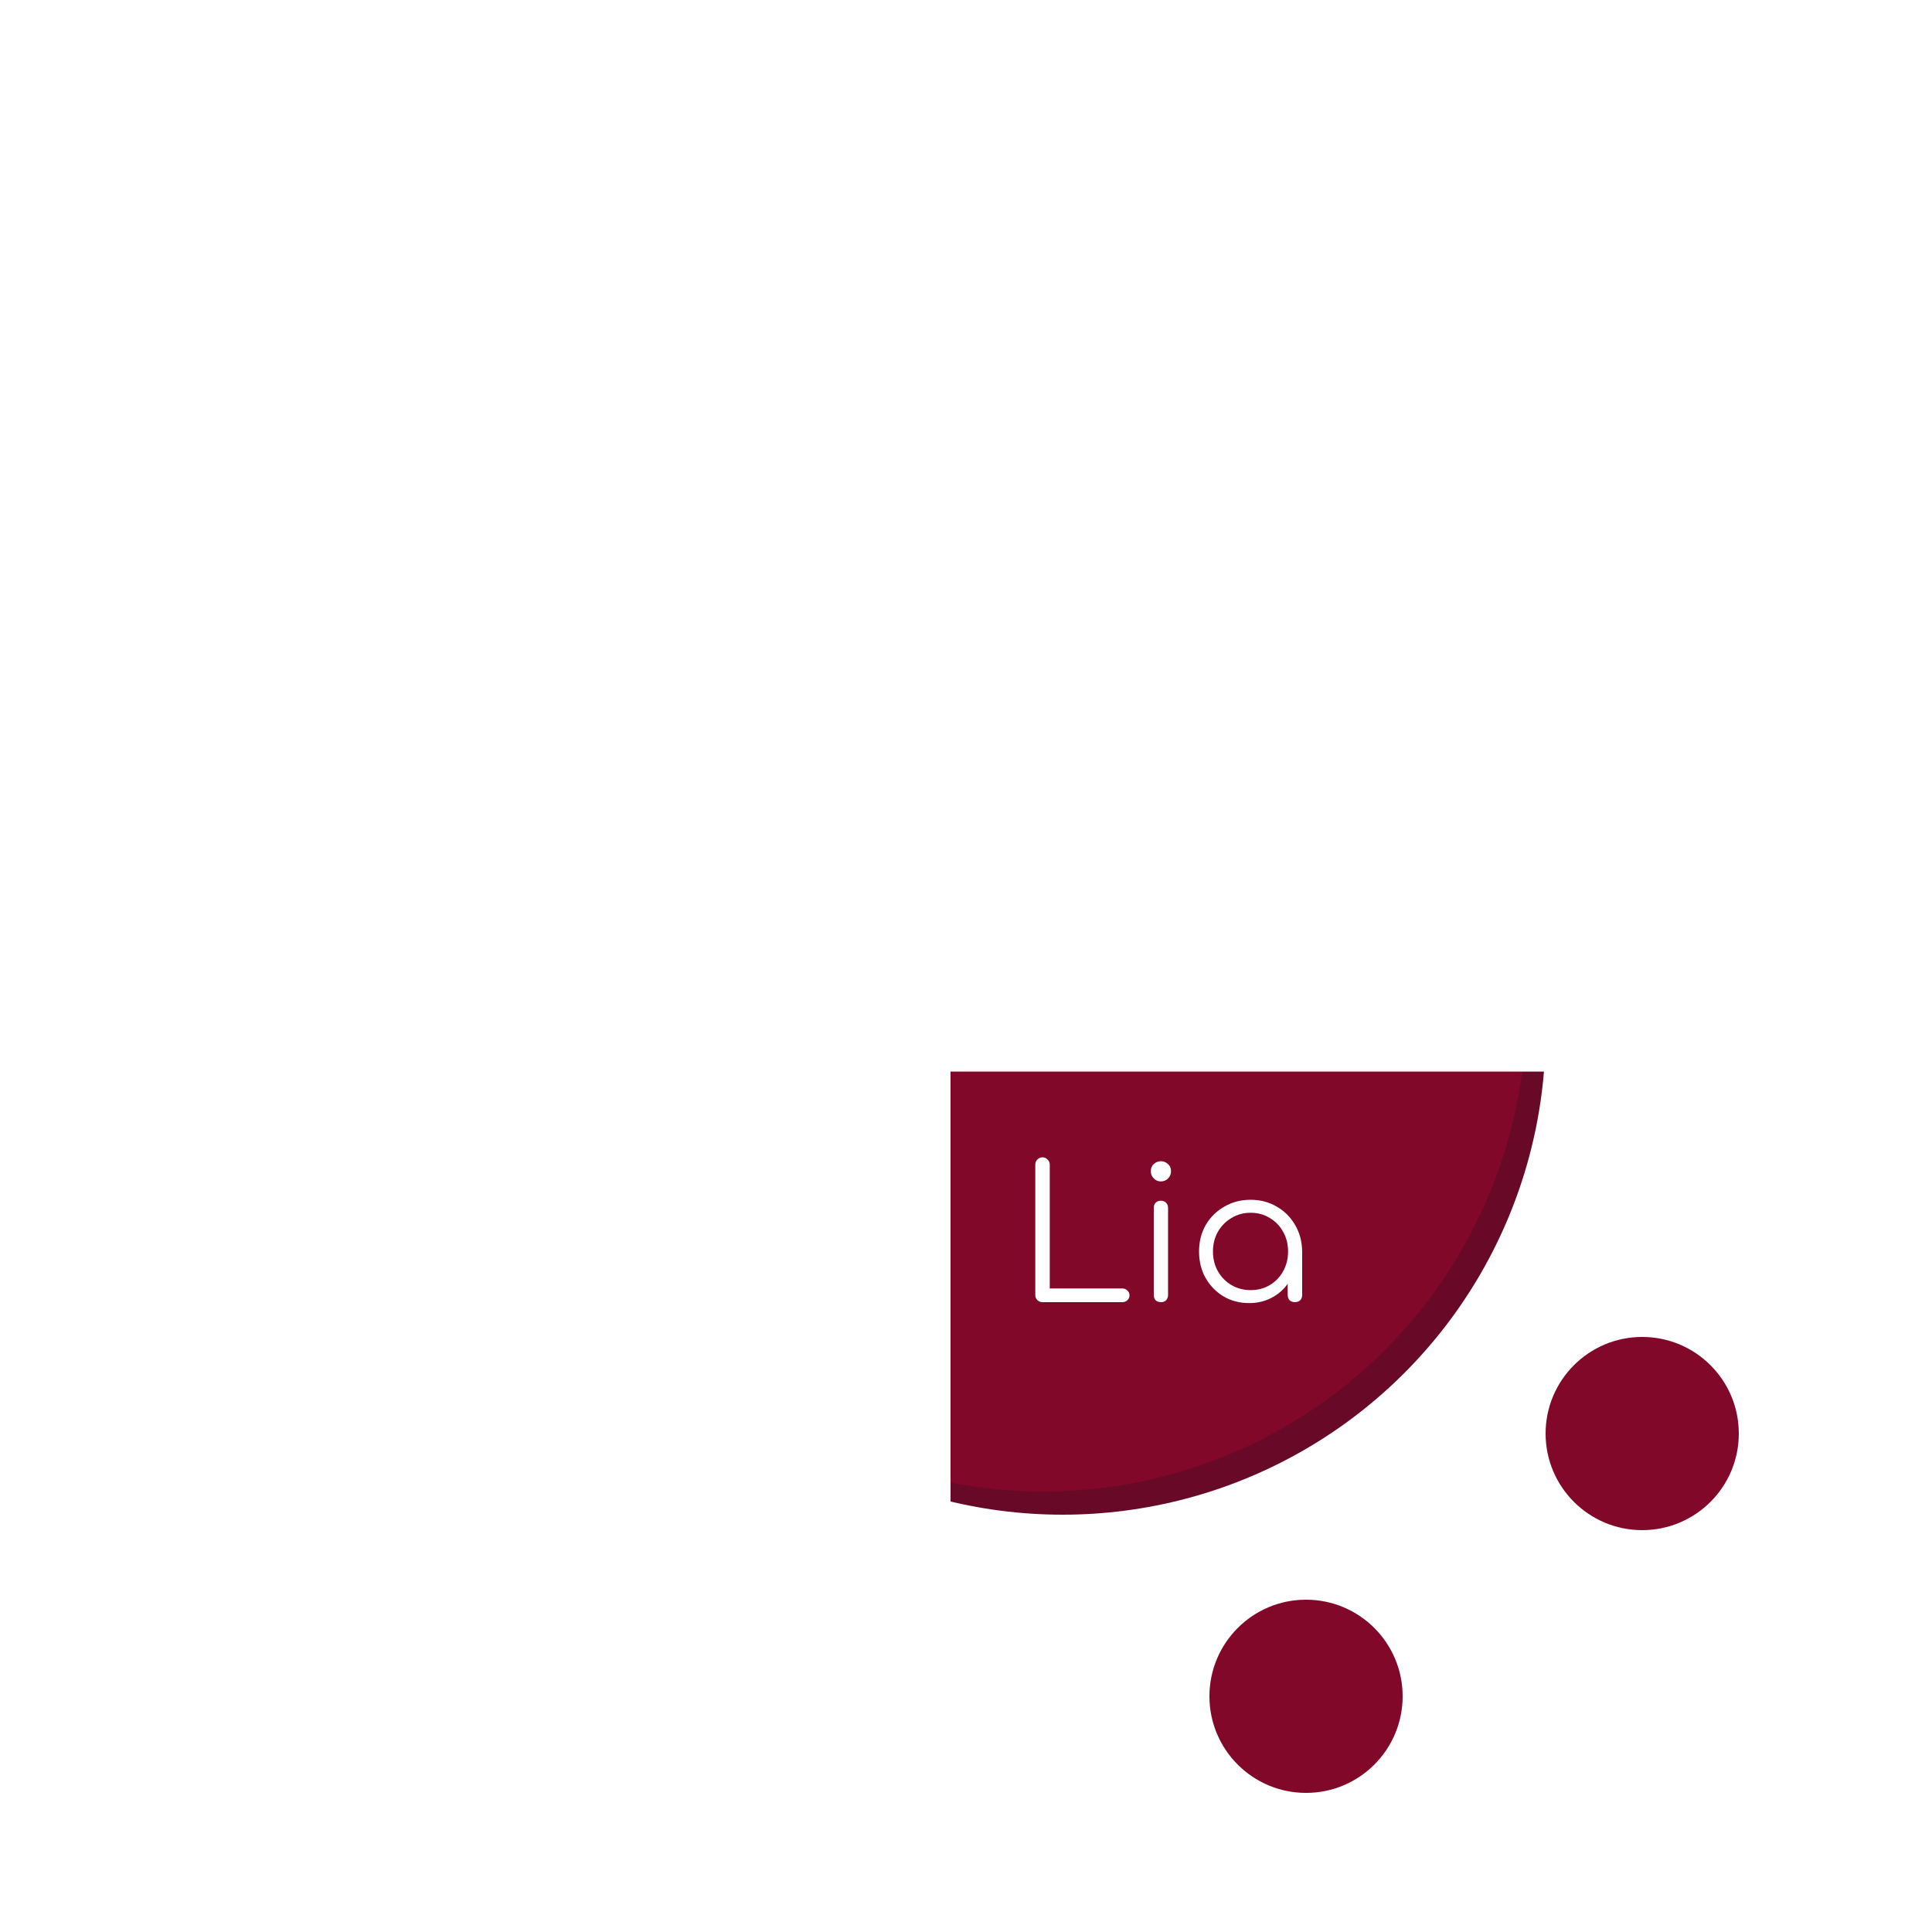 <svg width="500" height="500" viewBox="0 0 500 500" fill="none" xmlns="http://www.w3.org/2000/svg">
<g clip-path="url(#clip0)">
<rect width="500" height="500" fill="white"/>
<circle cx="275" cy="267" r="125" fill="#680927"/>
<circle cx="270" cy="261" r="125" fill="#820829"/>
<g filter="url(#filter0_d)">
<circle cx="338" cy="435" r="25" fill="#820829"/>
</g>
<g filter="url(#filter1_d)">
<circle cx="425" cy="367" r="25" fill="#820829"/>
</g>
<path d="M269.805 337C269.293 337 268.845 336.824 268.461 336.472C268.109 336.12 267.933 335.672 267.933 335.128V301.384C267.933 300.872 268.109 300.44 268.461 300.088C268.845 299.704 269.293 299.512 269.805 299.512C270.317 299.512 270.749 299.704 271.101 300.088C271.485 300.44 271.677 300.872 271.677 301.384V333.448H290.445C290.957 333.448 291.389 333.624 291.741 333.976C292.125 334.296 292.317 334.712 292.317 335.224C292.317 335.736 292.125 336.168 291.741 336.52C291.389 336.84 290.957 337 290.445 337H269.805ZM300.468 337C299.892 337 299.428 336.84 299.076 336.52C298.756 336.168 298.596 335.704 298.596 335.128V312.616C298.596 312.04 298.756 311.592 299.076 311.272C299.428 310.92 299.892 310.744 300.468 310.744C301.012 310.744 301.444 310.92 301.764 311.272C302.116 311.592 302.292 312.04 302.292 312.616V335.128C302.292 335.704 302.116 336.168 301.764 336.52C301.444 336.84 301.012 337 300.468 337ZM300.42 305.752C299.716 305.752 299.108 305.496 298.596 304.984C298.084 304.472 297.828 303.848 297.828 303.112C297.828 302.312 298.084 301.688 298.596 301.24C299.14 300.76 299.764 300.52 300.468 300.52C301.14 300.52 301.732 300.76 302.244 301.24C302.788 301.688 303.06 302.312 303.06 303.112C303.06 303.848 302.804 304.472 302.292 304.984C301.78 305.496 301.156 305.752 300.42 305.752ZM323.271 337.24C320.807 337.24 318.599 336.664 316.647 335.512C314.695 334.328 313.143 332.728 311.991 330.712C310.871 328.696 310.311 326.424 310.311 323.896C310.311 321.336 310.887 319.048 312.039 317.032C313.223 315.016 314.823 313.432 316.839 312.28C318.855 311.096 321.127 310.504 323.655 310.504C326.183 310.504 328.439 311.096 330.423 312.28C332.439 313.432 334.023 315.016 335.175 317.032C336.359 319.048 336.967 321.336 336.999 323.896V335.176C336.999 335.72 336.823 336.168 336.471 336.52C336.119 336.84 335.671 337 335.127 337C334.583 337 334.135 336.84 333.783 336.52C333.431 336.168 333.255 335.72 333.255 335.176V332.248C332.167 333.784 330.759 335 329.031 335.896C327.303 336.792 325.383 337.24 323.271 337.24ZM323.655 333.88C325.511 333.88 327.159 333.448 328.599 332.584C330.071 331.72 331.223 330.536 332.055 329.032C332.919 327.496 333.351 325.784 333.351 323.896C333.351 321.976 332.919 320.264 332.055 318.76C331.223 317.256 330.071 316.072 328.599 315.208C327.159 314.312 325.511 313.864 323.655 313.864C321.831 313.864 320.183 314.312 318.711 315.208C317.239 316.072 316.071 317.256 315.207 318.76C314.343 320.264 313.911 321.976 313.911 323.896C313.911 325.784 314.343 327.496 315.207 329.032C316.071 330.536 317.239 331.72 318.711 332.584C320.183 333.448 321.831 333.88 323.655 333.88Z" fill="white"/>
<rect x="48" y="48" width="226" height="229.324" fill="white"/>
<path d="M274 48H500V277.324H274V48Z" fill="white"/>
<path d="M20 271H246V500.324H20V271Z" fill="white"/>
</g>
<defs>
<filter id="filter0_d" x="309" y="410" width="58" height="58" filterUnits="userSpaceOnUse" color-interpolation-filters="sRGB">
<feFlood flood-opacity="0" result="BackgroundImageFix"/>
<feColorMatrix in="SourceAlpha" type="matrix" values="0 0 0 0 0 0 0 0 0 0 0 0 0 0 0 0 0 0 127 0" result="hardAlpha"/>
<feOffset dy="4"/>
<feGaussianBlur stdDeviation="2"/>
<feComposite in2="hardAlpha" operator="out"/>
<feColorMatrix type="matrix" values="0 0 0 0 0 0 0 0 0 0 0 0 0 0 0 0 0 0 0.25 0"/>
<feBlend mode="normal" in2="BackgroundImageFix" result="effect1_dropShadow"/>
<feBlend mode="normal" in="SourceGraphic" in2="effect1_dropShadow" result="shape"/>
</filter>
<filter id="filter1_d" x="396" y="342" width="58" height="58" filterUnits="userSpaceOnUse" color-interpolation-filters="sRGB">
<feFlood flood-opacity="0" result="BackgroundImageFix"/>
<feColorMatrix in="SourceAlpha" type="matrix" values="0 0 0 0 0 0 0 0 0 0 0 0 0 0 0 0 0 0 127 0" result="hardAlpha"/>
<feOffset dy="4"/>
<feGaussianBlur stdDeviation="2"/>
<feComposite in2="hardAlpha" operator="out"/>
<feColorMatrix type="matrix" values="0 0 0 0 0 0 0 0 0 0 0 0 0 0 0 0 0 0 0.25 0"/>
<feBlend mode="normal" in2="BackgroundImageFix" result="effect1_dropShadow"/>
<feBlend mode="normal" in="SourceGraphic" in2="effect1_dropShadow" result="shape"/>
</filter>
<clipPath id="clip0">
<rect width="500" height="500" fill="white"/>
</clipPath>
</defs>
</svg>
